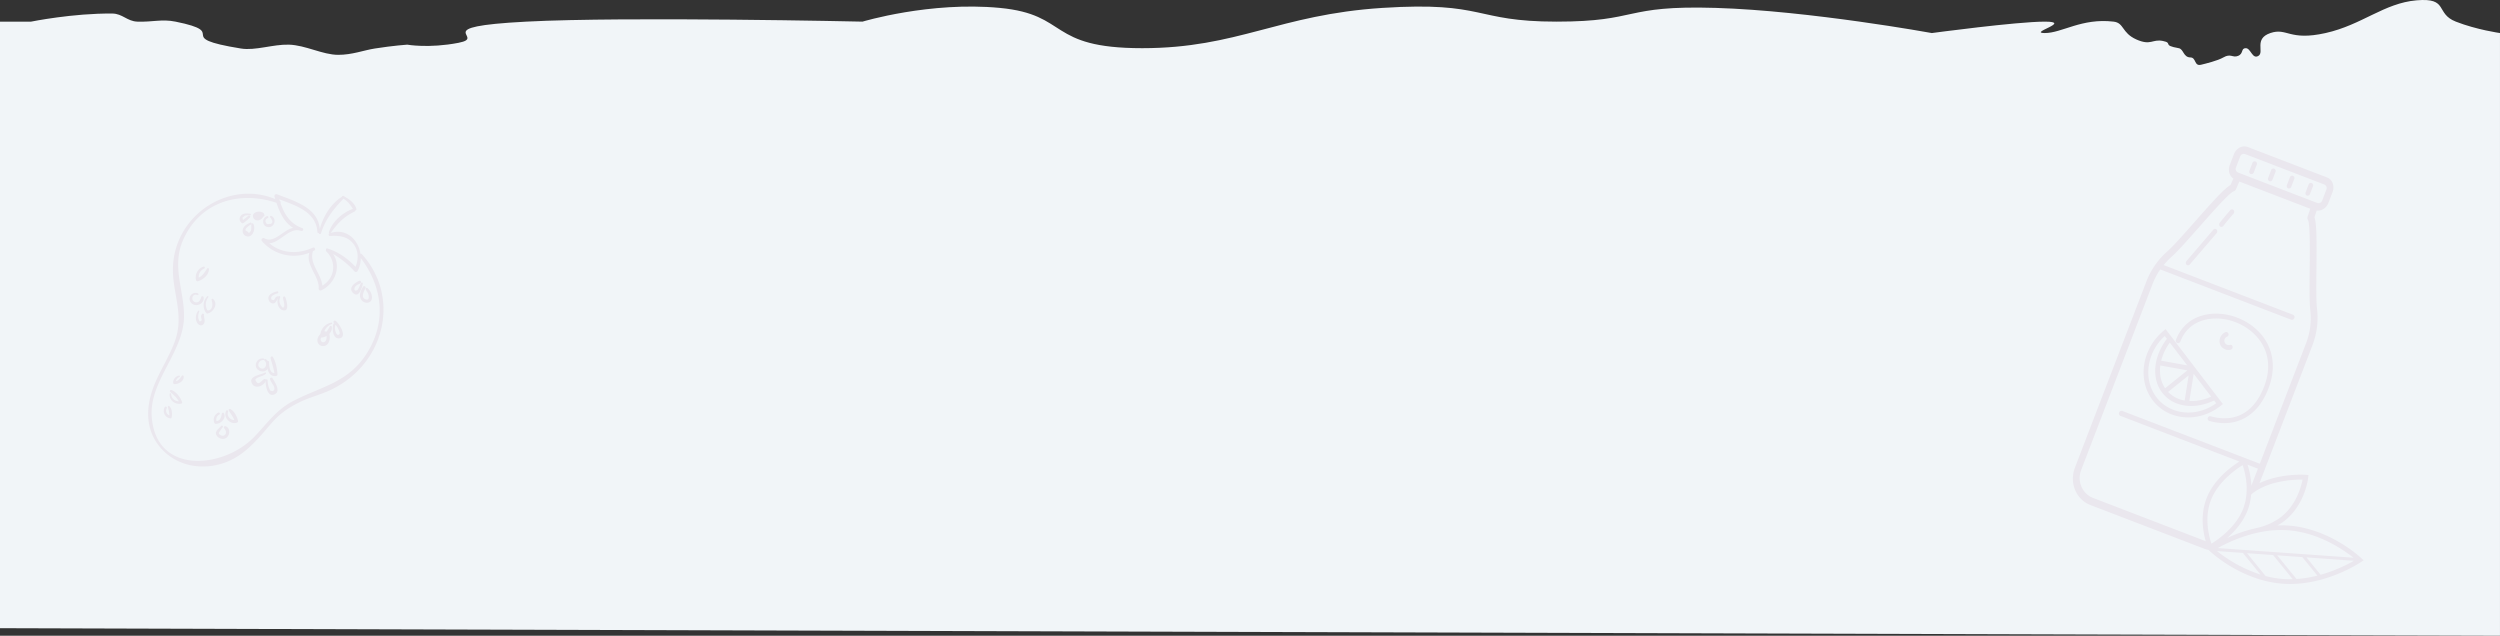 <svg xmlns="http://www.w3.org/2000/svg" width="1956.035" height="497.426" viewBox="0 0 1956.035 497.426">
  <rect x="0" y="0" width="1956.035" height="497.426" fill="#333333" stroke="none"/>
  <g id="Group_525" data-name="Group 525" transform="translate(18.018 -734.5)">
    <path id="Path_5" data-name="Path 5" d="M1482,2549.99s32.606-6.651,63.642-6.33c7.828.081,11.538,6.054,19.5,6.33,12.144.421,19.009-2.187,29.854,0,44.085,8.892-3.94,12.153,51.266,21.044,11.188,1.8,25.035-3.375,37.4-3.035,13.04.358,26.365,7.928,38.532,7.97,10.967.038,19.968-3.575,28.631-4.935,14.729-2.313,25.469-3.035,25.469-3.035s16.873,3.061,40.143-1.441-26.086-12.427,52.935-16.569,263.146,0,263.146,0,52.687-15.938,107.389-10.745,36.564,31.517,111.42,31.517,106.957-26.324,188-31.517,70.969,10.745,136.179,10.745,51.247-12.979,124.664-10.745,169,19.679,169,19.679,66.29-8.934,88.387-8.934-13.459,8.934,0,8.934,28.863-11.893,53.838-8.934c8.342.988,6.181,8.709,17.7,13.9s12.571-.49,20.876,1.227-1.087,3.313,12.347,5.643c3.9.676,3.546,7.166,9.126,7.232,4.736.056,2.81,7.074,8.351,5.732,3.507-.849,13.037-3.152,17.477-5.732,5.878-3.416,7.188.582,11.572-1.226s2-6.005,5.965-6.005,5.092,8.965,9.9,6.005-3.794-13.382,9.337-17.843,14.611,6.4,43.186,0,45.633-23.364,71.113-25.6,14.467,10.265,30.806,16.664,34.549,8.934,34.549,8.934v471.564l-1956.035-5.919V2549.99Z" transform="translate(-1475.687 -1798.562)" fill="#f1f5f8"/>
    <g id="orange-juice-juice-svgrepo-com" transform="translate(1679.609 826.087) rotate(21)">
      <g id="Group_5" data-name="Group 5" transform="translate(29.056)">
        <g id="Group_4" data-name="Group 4">
          <path id="Path_6" data-name="Path 6" d="M64.729,16.914a1.96,1.96,0,0,0,1.829-2.069V8.513a1.843,1.843,0,1,0-3.657,0v6.332A1.957,1.957,0,0,0,64.729,16.914Z" transform="translate(-18.695 1.973)" fill="#eae7ee"/>
          <path id="Path_7" data-name="Path 7" d="M76.749,16.914a1.96,1.96,0,0,0,1.829-2.069V8.513a1.843,1.843,0,1,0-3.657,0v6.332A1.957,1.957,0,0,0,76.749,16.914Z" transform="translate(-15.015 1.973)" fill="#eae7ee"/>
          <path id="Path_8" data-name="Path 8" d="M88.773,16.914A1.96,1.96,0,0,0,90.6,14.845V8.513a1.843,1.843,0,1,0-3.657,0v6.332A1.957,1.957,0,0,0,88.773,16.914Z" transform="translate(-11.334 1.973)" fill="#eae7ee"/>
          <path id="Path_9" data-name="Path 9" d="M100.793,16.914a1.96,1.96,0,0,0,1.829-2.069V8.513a1.843,1.843,0,1,0-3.657,0v6.332A1.957,1.957,0,0,0,100.793,16.914Z" transform="translate(-7.654 1.973)" fill="#eae7ee"/>
          <path id="Path_10" data-name="Path 10" d="M60.287,52.871a1.762,1.762,0,0,0-2.377,1.144L47.131,84.287a2.175,2.175,0,0,0,1.008,2.7,1.707,1.707,0,0,0,.684.152,1.844,1.844,0,0,0,1.693-1.3L61.295,55.567A2.17,2.17,0,0,0,60.287,52.871Z" transform="translate(-23.563 16.14)" fill="#eae7ee"/>
          <path id="Path_11" data-name="Path 11" d="M63.981,38.319A1.762,1.762,0,0,0,61.6,39.464c-2.67,7.5-3.192,9.211-3.532,10.308-.152.486-.261.841-.517,1.567a2.177,2.177,0,0,0,1.014,2.7,1.607,1.607,0,0,0,.684.152,1.844,1.844,0,0,0,1.693-1.3c.293-.815.413-1.212.58-1.75.329-1.081.852-2.764,3.469-10.125A2.183,2.183,0,0,0,63.981,38.319Z" transform="translate(-20.372 11.685)" fill="#eae7ee"/>
          <path id="Path_12" data-name="Path 12" d="M59.978,133.044H60a1.878,1.878,0,0,0,1.818-1.928c-.11-10.35,4.984-19.007,14.352-24.378,13.093-7.5,30.992-6.928,43.552,1.411,8.02,5.329,17.262,16.045,15.736,36.818-1.4,19.059-12.241,30.491-30.532,32.194a1.887,1.887,0,0,0-1.667,2.069,1.862,1.862,0,0,0,1.829,1.735c.057,0,.11-.005.167-.005,19.994-1.865,32.345-14.874,33.876-35.7,1.3-17.675-4.89-31.99-17.424-40.318C108.065,95.871,88.6,95.244,74.377,103.4,63.771,109.481,58,119.34,58.129,131.163A1.88,1.88,0,0,0,59.978,133.044Z" transform="translate(-20.156 29.906)" fill="#eae7ee"/>
          <path id="Path_13" data-name="Path 13" d="M84.588,108.521a7.715,7.715,0,0,0-.69,9.969,7.043,7.043,0,0,0,9.561,1.264c1.923-1.411.078-4.713-1.86-3.291a3.426,3.426,0,0,1-4.41-5.24C88.888,109.5,86.286,106.8,84.588,108.521Z" transform="translate(-12.729 33.055)" fill="#eae7ee"/>
          <path id="Path_14" data-name="Path 14" d="M62.178,175.125a33.43,33.43,0,0,0,17.612,4.963c13.025,0,26.123-7.33,33.678-20.308l.961-1.641L83.777,139.294a.018.018,0,0,0-.01-.005l-.1-.063-32.11-19.738-.935,1.656C39.8,140.339,44.979,164.55,62.178,175.125Zm41.6-19.1a36.774,36.774,0,0,1-14.692,9.295l-4.483-21.081ZM85.527,166.29a23.439,23.439,0,0,1-14.514-1.641l10.376-17.816Zm-17.743-3.48c-4.958-3.469-8.318-8.866-9.854-15.292l21.1-4.018Zm-9.342-34.655L69.4,134.89l8.15,5.01L57.2,143.777A40.679,40.679,0,0,1,58.443,128.156ZM52.9,124.749l2.341,1.437c-4.927,16.755-.3,33.322,11.666,40.673a25.755,25.755,0,0,0,13.61,3.772c9.106,0,18.735-4.436,26.483-12.628l2.314,1.421c-10.371,16.013-30.292,21.6-45.266,12.414S44.3,141.844,52.9,124.749Z" transform="translate(-24.185 36.581)" fill="#eae7ee"/>
          <path id="Path_15" data-name="Path 15" d="M263.744,268.523c-1.275-.533-31.567-12.811-62.611-3.38a79.087,79.087,0,0,0-8,2.962,45.616,45.616,0,0,0,3-3.877c11.7-17.837,6.343-38.787,6.1-39.67l-.528-1.991-2.116.643c-.878.266-18.976,5.909-31.363,19.028V126.7a60.184,60.184,0,0,0-6.923-28.051c-2.8-5.287-7.262-17.309-11.588-28.939C141.708,48.155,137.184,36.593,133.8,32.56l-.235-5.465c3.652-.867,6.411-4.545,6.411-8.939V9.138C139.979,4.1,136.358,0,131.918,0H65.367C60.921,0,57.3,4.1,57.3,9.138v9.018c0,4.394,2.753,8.072,6.411,8.939l-.235,5.47c-3.38,4.033-7.9,15.6-15.914,37.152-4.321,11.63-8.788,23.652-11.588,28.939a60.164,60.164,0,0,0-6.917,28.051V282.671c0,12.659,9.749,22.962,21.734,22.962h95.7a18.049,18.049,0,0,0,3.208-.329l.517.214.005.005.617.256a107.517,107.517,0,0,0,37.7,6.933,85.87,85.87,0,0,0,24.921-3.548c31.044-9.42,50.292-36.708,51.1-37.868l1.311-1.886ZM166.583,250.67c8.882-13.542,26.013-20.846,32.095-23.1,1,5.606,2.7,21.327-6.076,34.7a50.357,50.357,0,0,1-13.307,13.171,112.948,112.948,0,0,0-19.3,15.878c3.626-6.829,7.064-15.8,7.152-25.522a45.054,45.054,0,0,0-1.823-12.858C165.747,252.185,166.092,251.412,166.583,250.67ZM62.525,18.155V9.138a3.05,3.05,0,0,1,2.842-3.218h66.551a3.05,3.05,0,0,1,2.842,3.218v9.018a3.05,3.05,0,0,1-2.842,3.218H65.367A3.047,3.047,0,0,1,62.525,18.155ZM50.785,299.708c-9.1,0-16.51-7.644-16.51-17.043V126.7a53.789,53.789,0,0,1,1.541-12.738H145.58a2.085,2.085,0,0,0,0-4.138H37.086a52.849,52.849,0,0,1,3.365-8.129c2.988-5.643,7.325-17.319,11.922-29.681,4.963-13.354,12.461-33.531,15.083-35.6a3.058,3.058,0,0,0,1.181-2.33l.282-6.5H128.37l.282,6.5a3.224,3.224,0,0,0,1.181,2.325c2.628,2.069,10.12,22.246,15.083,35.6,4.592,12.361,8.929,24.038,11.923,29.681a53.715,53.715,0,0,1,6.17,25.01V227.964H47.692a2.085,2.085,0,0,0,0,4.138h99.79c-4.148,5.481-13.532,19.639-13.678,35.8-.125,14.174,6.881,25.809,11.379,31.807h-94.4ZM163,232.107v14.326a62.075,62.075,0,0,0-8.7-14.326Zm-12.92,67.815c-3.563-4.258-12.717-16.708-12.576-31.985.136-15.46,9.775-29.472,13.37-34.158,3.558,4.263,12.711,16.708,12.576,31.985C163.312,281.224,153.673,295.236,150.078,299.922Zm52.12-31.243c22.952-6.97,46.034-1.332,55.558,1.672l-37.669,11.473c-.005,0-.01.005-.016.005L156,301.343C162.424,293.548,179.08,275.7,202.2,268.679Zm-45.961,35.078,19.634-5.982c.094.136.146.3.3.392L194.6,308.741A107.652,107.652,0,0,1,156.238,303.757Zm56.149,1.855a76.9,76.9,0,0,1-13.641,2.769l-20-11.478,19.587-5.966c.021.016.021.047.047.057l21.018,12.058A74.348,74.348,0,0,1,212.387,305.612Zm9.723-3.73L201.4,290l18.845-5.742,16.2,9.295A91.417,91.417,0,0,1,222.11,301.882Zm16.421-9.848c-.01-.005-.01-.021-.021-.026l-15.157-8.7,35.626-10.851A117.04,117.04,0,0,1,238.53,292.033Z" transform="translate(-29.056)" fill="#eae7ee"/>
        </g>
      </g>
    </g>
    <g id="strawberry-drawing-svgrepo-com" transform="translate(186.25 832.738) rotate(40)">
      <path id="Path_16" data-name="Path 16" d="M125.054,26.375a.909.909,0,0,0-.943.559c-8.28-7.385-21.513-8.509-28.333,2.415-.768-9.115-.371-16.219,3.463-24.686a1.292,1.292,0,0,0-.03-1.15,1.087,1.087,0,0,0-.3-1.594c-3.683-2.4-8.922-2.19-13.158-1.3A.871.871,0,0,0,84.828.8c-.045.01-.1.016-.141.026a.842.842,0,0,0-.411,1.244c-3.182,9.628-1.31,21.3,2.976,30.446-11.953-12.105-29.366-3.92-43.091.622a1.552,1.552,0,0,0-.346,2.754c.542.35,1.1.7,1.656,1.056C8.392,48.526-6.8,96.157,17.976,128.616c12.47,16.334,30.962,22.668,38.831,43.994,4.491,12.184,5.821,25.4,10.021,37.685,6.207,18.163,18.467,31.883,37.722,33.718,17.533,1.667,33.8-7.971,42.971-23.3,5.706-9.534,7.452-19.846,8.049-30.864.938-17.222-1.556-24.89,6.659-43.44,3.452-7.8,8.586-14.745,12.2-22.47C194.46,81.167,170.453,32.658,125.054,26.375ZM47.935,35.041c12.867-4.406,28.338-11.19,39.347.429a.864.864,0,0,0,1.405-.125c.587.852,1.791.031,1.39-.951-4.5-10.971-4.607-20.557-3.919-32.056a23.464,23.464,0,0,1,5.1,0,45.212,45.212,0,0,1,5.666,1.406c-4.311,7.364-5.926,17.933-2.675,26a.92.92,0,0,0,.958.538,1.06,1.06,0,0,0,1.676,1.234c5.129-4.992,10.879-8.77,18.256-6.978,6.263,1.521,10.628,6.56,12.505,12.664-8.9-1.077-17.684-.371-26.135,3.126a.79.79,0,0,0-.146,1.4,1.194,1.194,0,0,0,1.069.909c11.311.8,18.728,11.515,14.784,22.5-6.84-6.743-19.064-6.413-22.968-15.978.151-.371.366-.7.507-1.077.492-1.369-1.656-2.315-2.273-1C87,58.755,76.428,66.558,64.143,66.412c5.841-5.4,3.994-17.834,10.945-22.512a21.13,21.13,0,0,0,2.163-1.056c1.1-.617.346-2.619-.868-2.148-9.54,3.669-17.855.716-25.854-4.072a.987.987,0,0,0-1.234-.868c-.04.01-.075.026-.11.037C48.758,35.548,48.346,35.308,47.935,35.041ZM157.893,148.655c-5.851,13.992-4.4,26.165-5.395,41.192-2.308,34.564-39.644,72.751-71.659,39.587-19.636-20.342-13.1-54.75-31.133-76.41-13.444-16.151-33.04-23.614-39.192-46.252C1.853,74.911,20.952,49.127,48.08,38.564c7.056,4.281,14.768,7.908,22.577,6.617C65.6,51.589,67.38,64.353,58.478,65.968c-1.33.24-1.34,2.577,0,2.812a32.87,32.87,0,0,0,34.47-16.856c3.568,9.236,17.99,9.189,23.465,16.673a1.43,1.43,0,0,0,2.489,0c5.284-11.321-.1-24.644-11.1-27.859a69.128,69.128,0,0,1,21.408-.345,1.493,1.493,0,0,0,1.766-1.84,21.122,21.122,0,0,0-4.607-9.277c26.305,5.985,47.02,23.787,51.426,53.01C181.94,109.747,167.5,125.689,157.893,148.655Z" transform="translate(0 0)" fill="#eae7ee"/>
      <path id="Path_17" data-name="Path 17" d="M20.005,10.79c-2.9-3.176-8.949,2.636-6.866,5.887a3.635,3.635,0,0,0,4.77.876c1.893-1.143,2.312-3.684,2.007-5.735A.743.743,0,0,0,20.005,10.79Z" transform="translate(27.241 41.404)" fill="#eae7ee"/>
      <path id="Path_18" data-name="Path 18" d="M17.563,9.594c-.648.184-.737,1.27,0,1.4,1.385.248,4.916,1,3.633,3.633-.718.686-1.429,1.372-2.147,2.064q-4.087-.829-2.547-4.1a.8.8,0,0,0-1.372-.8c-2.445,4.033,2.121,8.9,6.186,6.027C25.368,14.961,22.377,8.223,17.563,9.594Z" transform="translate(34.049 39.443)" fill="#eae7ee"/>
      <path id="Path_19" data-name="Path 19" d="M14.728,13.36c-.2.533-.838,5.17-1.232,5.341l-1.429-1.162.476-2.4a10.755,10.755,0,0,1,2.871-2.775c.6-.457.064-1.467-.61-1.042-2.14,1.353-4.84,3.2-4.63,6.084a3.8,3.8,0,0,0,4.16,3.728,1.1,1.1,0,0,0,1.023-.781A36.49,36.49,0,0,0,16.494,13.6C16.539,12.528,15.071,12.452,14.728,13.36Z" transform="translate(23.063 46.983)" fill="#eae7ee"/>
      <path id="Path_20" data-name="Path 20" d="M16.858,12.153c-.7-.26-1.118.584-.87,1.131.737,1.639,3.5,3.48,2.972,5.4.26,1.086-.33,1.416-1.759,1-1.747.794-2.5.165-2.267-1.9a12.145,12.145,0,0,1,.978-4.141c.286-.851-1.086-1.448-1.467-.616C13.3,15.5,12.089,18.39,13.562,21a4.3,4.3,0,0,0,5.367,2.14C23.991,20.917,20.72,13.6,16.858,12.153Z" transform="translate(27.859 50.622)" fill="#eae7ee"/>
      <path id="Path_21" data-name="Path 21" d="M30.868,47.531c-1.473-2.623-3.938-5.329-7.12-5.513-.737-.044-.813.889-.337,1.251,1.95,1.48,3.658,2.407,5.049,4.274a3.951,3.951,0,0,1-5.138-3.017C23.1,43.39,21.4,43.879,21.6,45a5.9,5.9,0,0,0,8.911,3.881A1.007,1.007,0,0,0,30.868,47.531Z" transform="translate(62.288 172.306)" fill="#eae7ee"/>
      <path id="Path_22" data-name="Path 22" d="M33.612,42.631c-3.6-1.962-8.326-3.157-12.334-1.848a.929.929,0,0,0,.248,1.816c3.538.006,6.548.083,9.749,1.264a5.889,5.889,0,0,1-8.32-.565c-.426-.476-1.258.152-.9.692,2.839,4.185,8.961,3.861,11.908.006A1,1,0,0,0,33.612,42.631Z" transform="translate(58.089 162.764)" fill="#eae7ee"/>
      <path id="Path_23" data-name="Path 23" d="M24.1,38.2a.7.7,0,0,0-1.181.489c.044,2.515.559,4.471-.864,6.446a4.658,4.658,0,0,1,0-4.357c.267-.54-.457-1.219-.9-.692a5.511,5.511,0,0,0,.146,7.424,1.011,1.011,0,0,0,1.4,0C25.1,45.55,27.074,40.52,24.1,38.2Z" transform="translate(55.488 150.978)" fill="#eae7ee"/>
      <path id="Path_24" data-name="Path 24" d="M32.644,38.409c-.743-.311-1.416.7-1.023,1.327,1.5,2.369,2.566,4.9.629,7.145a4.321,4.321,0,0,1-1.664-5.449c.356-.87-1.137-1.505-1.531-.648a6.169,6.169,0,0,0,2.833,8.282,1.058,1.058,0,0,0,1.219-.159C36.2,46.424,36.855,40.168,32.644,38.409Z" transform="translate(89.73 152.69)" fill="#eae7ee"/>
      <path id="Path_25" data-name="Path 25" d="M41.522,40.709c-2.845-2.026-6.891-3.874-10.441-3.1a.923.923,0,0,0,0,1.766c2.826.94,5.392,1.41,7.926,2.807-2.274,2.172-6.726,1.416-7.837-1.753a.86.86,0,0,0-1.658.457c1.569,5.506,9.527,6.3,12.461,1.543A1.292,1.292,0,0,0,41.522,40.709Z" transform="translate(93.01 147.76)" fill="#eae7ee"/>
      <path id="Path_26" data-name="Path 26" d="M33.38,39.678c-.851.3-1.016,1.67,0,1.893,1.181.26,2.769.673,3.449,1.81,1.245,2.083-.14,3.95-2.21,4.223-1.645.216-2-.159-2.166-1.594s-.216-2.871-.324-4.3a.772.772,0,0,0-1.543,0c-.057,2.68-1.372,6.637,1.683,7.913a5.885,5.885,0,0,0,5.938-1.061C41.986,45.241,38.277,37.931,33.38,39.678Z" transform="translate(96.603 158.369)" fill="#eae7ee"/>
      <path id="Path_27" data-name="Path 27" d="M37.38,18.5a.855.855,0,0,0-1.416.826c.622,2.718,1.118,4.986-.013,7.342a9.835,9.835,0,0,1-.044-9.825c.3-.54-.483-1.213-.9-.692a10.69,10.69,0,0,0-.089,13.471,1.247,1.247,0,0,0,1.931.248C39.463,26.969,40.721,21.405,37.38,18.5Z" transform="translate(106.257 66.576)" fill="#eae7ee"/>
      <path id="Path_28" data-name="Path 28" d="M34.443,15.354a1.061,1.061,0,0,0,0,2.121l.553.076a.7.7,0,0,0-.349.883c1.308,3.22,7.456,9.743,11.006,5.246C49.495,18.815,37.485,15,34.443,15.354ZM38.685,21.1a9.6,9.6,0,0,1-2.445-3.334c-.013-.025-.044-.025-.057-.051a13.565,13.565,0,0,1,2.775.654c.8.3,4.351,1.848,4.382,2.877C43.43,24.391,39.479,21.762,38.685,21.1Z" transform="translate(108.504 64.21)" fill="#eae7ee"/>
      <path id="Path_29" data-name="Path 29" d="M38.119,17.356a.947.947,0,0,0-1.061,1.378c1.245,1.772,3.372,2.877,3.874,5.113.559,2.5-2.02,4.071-3.754,1.956-1.3-1.594-.527-4.2-.146-6a.893.893,0,0,0-1.721-.476c-.915,2.871-1.689,6.1.406,8.65a4.357,4.357,0,0,0,5.932,1.073C46.413,25.632,42.234,18.976,38.119,17.356Z" transform="translate(105.988 72.289)" fill="#eae7ee"/>
      <path id="Path_30" data-name="Path 30" d="M20.333,24.73a.722.722,0,0,0-.362,1.334c2.1,1.251,5.551,4.579,3.665,7.444-.661,1-.94.908-2.045.368A8.91,8.91,0,0,1,19.3,32.231a9.4,9.4,0,0,1-2.687-6.148.546.546,0,0,0-1.092,0,10.118,10.118,0,0,0,7.786,10.479,1.015,1.015,0,0,0,1-.267C27.339,32.694,26.043,24.717,20.333,24.73Z" transform="translate(38.079 103.37)" fill="#eae7ee"/>
      <path id="Path_31" data-name="Path 31" d="M22.151,25.6c-.635-.591-1.994-.013-1.607.934.857,2.1,1.753,4.732-.768,6.129-3.62,2-6.954-3.747-2.547-5.284a.649.649,0,0,0-.343-1.251,4.643,4.643,0,0,0,.349,9.069C22.475,36.148,26.108,29.27,22.151,25.6Z" transform="translate(29.816 106.206)" fill="#eae7ee"/>
      <path id="Path_32" data-name="Path 32" d="M21.366,27.721a.887.887,0,0,0-1.613.68,3.633,3.633,0,0,0,.889,2.007c.413.5,1.931,1.277,2.058,1.7q-.191,2.382-1.543,1.34a5.139,5.139,0,0,1-1.874-1.238,9.763,9.763,0,0,1-2.426-4.147.5.5,0,0,0-.984.133c-.044,3.633,3.449,8.409,7.545,7.907a2.537,2.537,0,0,0,2.3-2.852C25.571,30.592,22.7,29.646,21.366,27.721Z" transform="translate(39.638 114.467)" fill="#eae7ee"/>
      <path id="Path_33" data-name="Path 33" d="M29.422,21.155c-.032-.641-.984-1.023-1.308-.356a4.1,4.1,0,0,0-.483,1.207c-.1.508.426,2.5.337,2.706-.534.311-1.073.622-1.607.927q-2.334-1.1-1.3-3.569A13.608,13.608,0,0,1,26.8,18.761c.464-.749-.68-1.677-1.245-.959-2.115,2.68-4.687,7.672-.343,9.679a3.625,3.625,0,0,0,3.823-.235C30.9,25.677,29.524,23.1,29.422,21.155Z" transform="translate(67.529 73.438)" fill="#eae7ee"/>
      <path id="Path_34" data-name="Path 34" d="M28.607,17.569a.9.9,0,0,0-1.08,1.4c1.194,1.461,4.941,3.214,5.024,5.036.464,1.016.057,1.346-1.219.978a4.732,4.732,0,0,1-2.178-.648,6.506,6.506,0,0,1-3.442-4.008c-.324-.959-1.823-.565-1.531.419,1.086,3.646,5.773,7.888,9.844,5.71C38.725,23.94,30.684,18.624,28.607,17.569Z" transform="translate(72.183 73.117)" fill="#eae7ee"/>
      <path id="Path_35" data-name="Path 35" d="M32.1,26.595c-.883.127-.635,1.5.2,1.512,4.2.083,5.29,6.4.756,6.631-3.538.178-4.223-4.579-1.747-6.453.578-.438.076-1.4-.584-1-5,2.979-2.324,10.956,3.665,9.387C41.041,34.927,38.665,25.661,32.1,26.595Z" transform="translate(88.004 111.054)" fill="#eae7ee"/>
      <path id="Path_36" data-name="Path 36" d="M42.177,33.765c-3.156-3.188-7.17-6.688-11.508-8.085-1.175-.375-1.651,1.219-.781,1.855,3.3,2.42,6.707,4.357,9.793,7.043-3.074,2.28-6.834-1.715-8.809-4.084-.54-.648-1.658.21-1.175.908,2.623,3.792,8.244,8.885,12.474,3.944A1.139,1.139,0,0,0,42.177,33.765Z" transform="translate(92.818 107.118)" fill="#eae7ee"/>
      <path id="Path_37" data-name="Path 37" d="M37.051,8.741c-.349-.565-1.4-.381-1.334.362.165,1.874,1.3,3.785,1.321,5.589.032,2.8-2.794,2.877-3-.426-.089-1.423.8-3.017,1.385-4.236.622-1.3-1.3-2.445-1.943-1.137-1.721,3.455-3.29,9.965,2.471,10.422C42.234,19.811,38.76,11.523,37.051,8.741Z" transform="translate(103.402 34.785)" fill="#eae7ee"/>
      <path id="Path_38" data-name="Path 38" d="M36.624,8.526c-.743.108-.807,1.238-.2,1.569a15.935,15.935,0,0,0,2.82.984c1.562.527,6.167,4.058,1.442,5.214-3.411.832-4.566-4.579-5.055-6.815-.311-1.423-2.458-.813-2.172.6.559,2.763,1.3,6.04,3.855,7.678a5.469,5.469,0,0,0,6.459-.191C48.628,13.188,40.9,7.9,36.624,8.526Z" transform="translate(108.727 35.482)" fill="#eae7ee"/>
      <path id="Path_39" data-name="Path 39" d="M38.62,32.906a.949.949,0,0,0-1.81,0c-.508,1.245-.356,2.4-.718,3.7q-.5,3.3-4.37.965a5.449,5.449,0,0,1,.622-2.655c.978-2.083,2.369-3.665,2.744-6a.594.594,0,0,0-1.143-.318c-1.023,3.137-8.593,10.575-2.083,13.109C36.784,43.627,40.119,36.819,38.62,32.906Z" transform="translate(92.574 117.557)" fill="#eae7ee"/>
      <path id="Path_40" data-name="Path 40" d="M34.4,28.14c-.953-.292-1.823,1.061-1.01,1.734,2.02,1.683,6.631,1.626,7.761,4.077.546,1.188-.3,2.369-1.708,2.617-.591.1-1.867-.737-2.42-1.029a15.93,15.93,0,0,1-4.478-3.728c-.591-.68-1.823.248-1.264.972,2.02,2.617,9.3,9.45,12.245,4.414C46.749,31.7,37.667,29.144,34.4,28.14Z" transform="translate(99.485 117.566)" fill="#eae7ee"/>
      <path id="Path_41" data-name="Path 41" d="M16.221,21.861a.753.753,0,0,0-1.277.527c.381,3.709.972,6.491-.476,9.774a7.087,7.087,0,0,1-1.289-8.174.806.806,0,0,0-1.391-.813,8.876,8.876,0,0,0,2.483,11.94A1.159,1.159,0,0,0,15.84,34.7C18.107,31.216,19.282,25.252,16.221,21.861Z" transform="translate(24.645 90.337)" fill="#eae7ee"/>
    </g>
  </g>
</svg>
